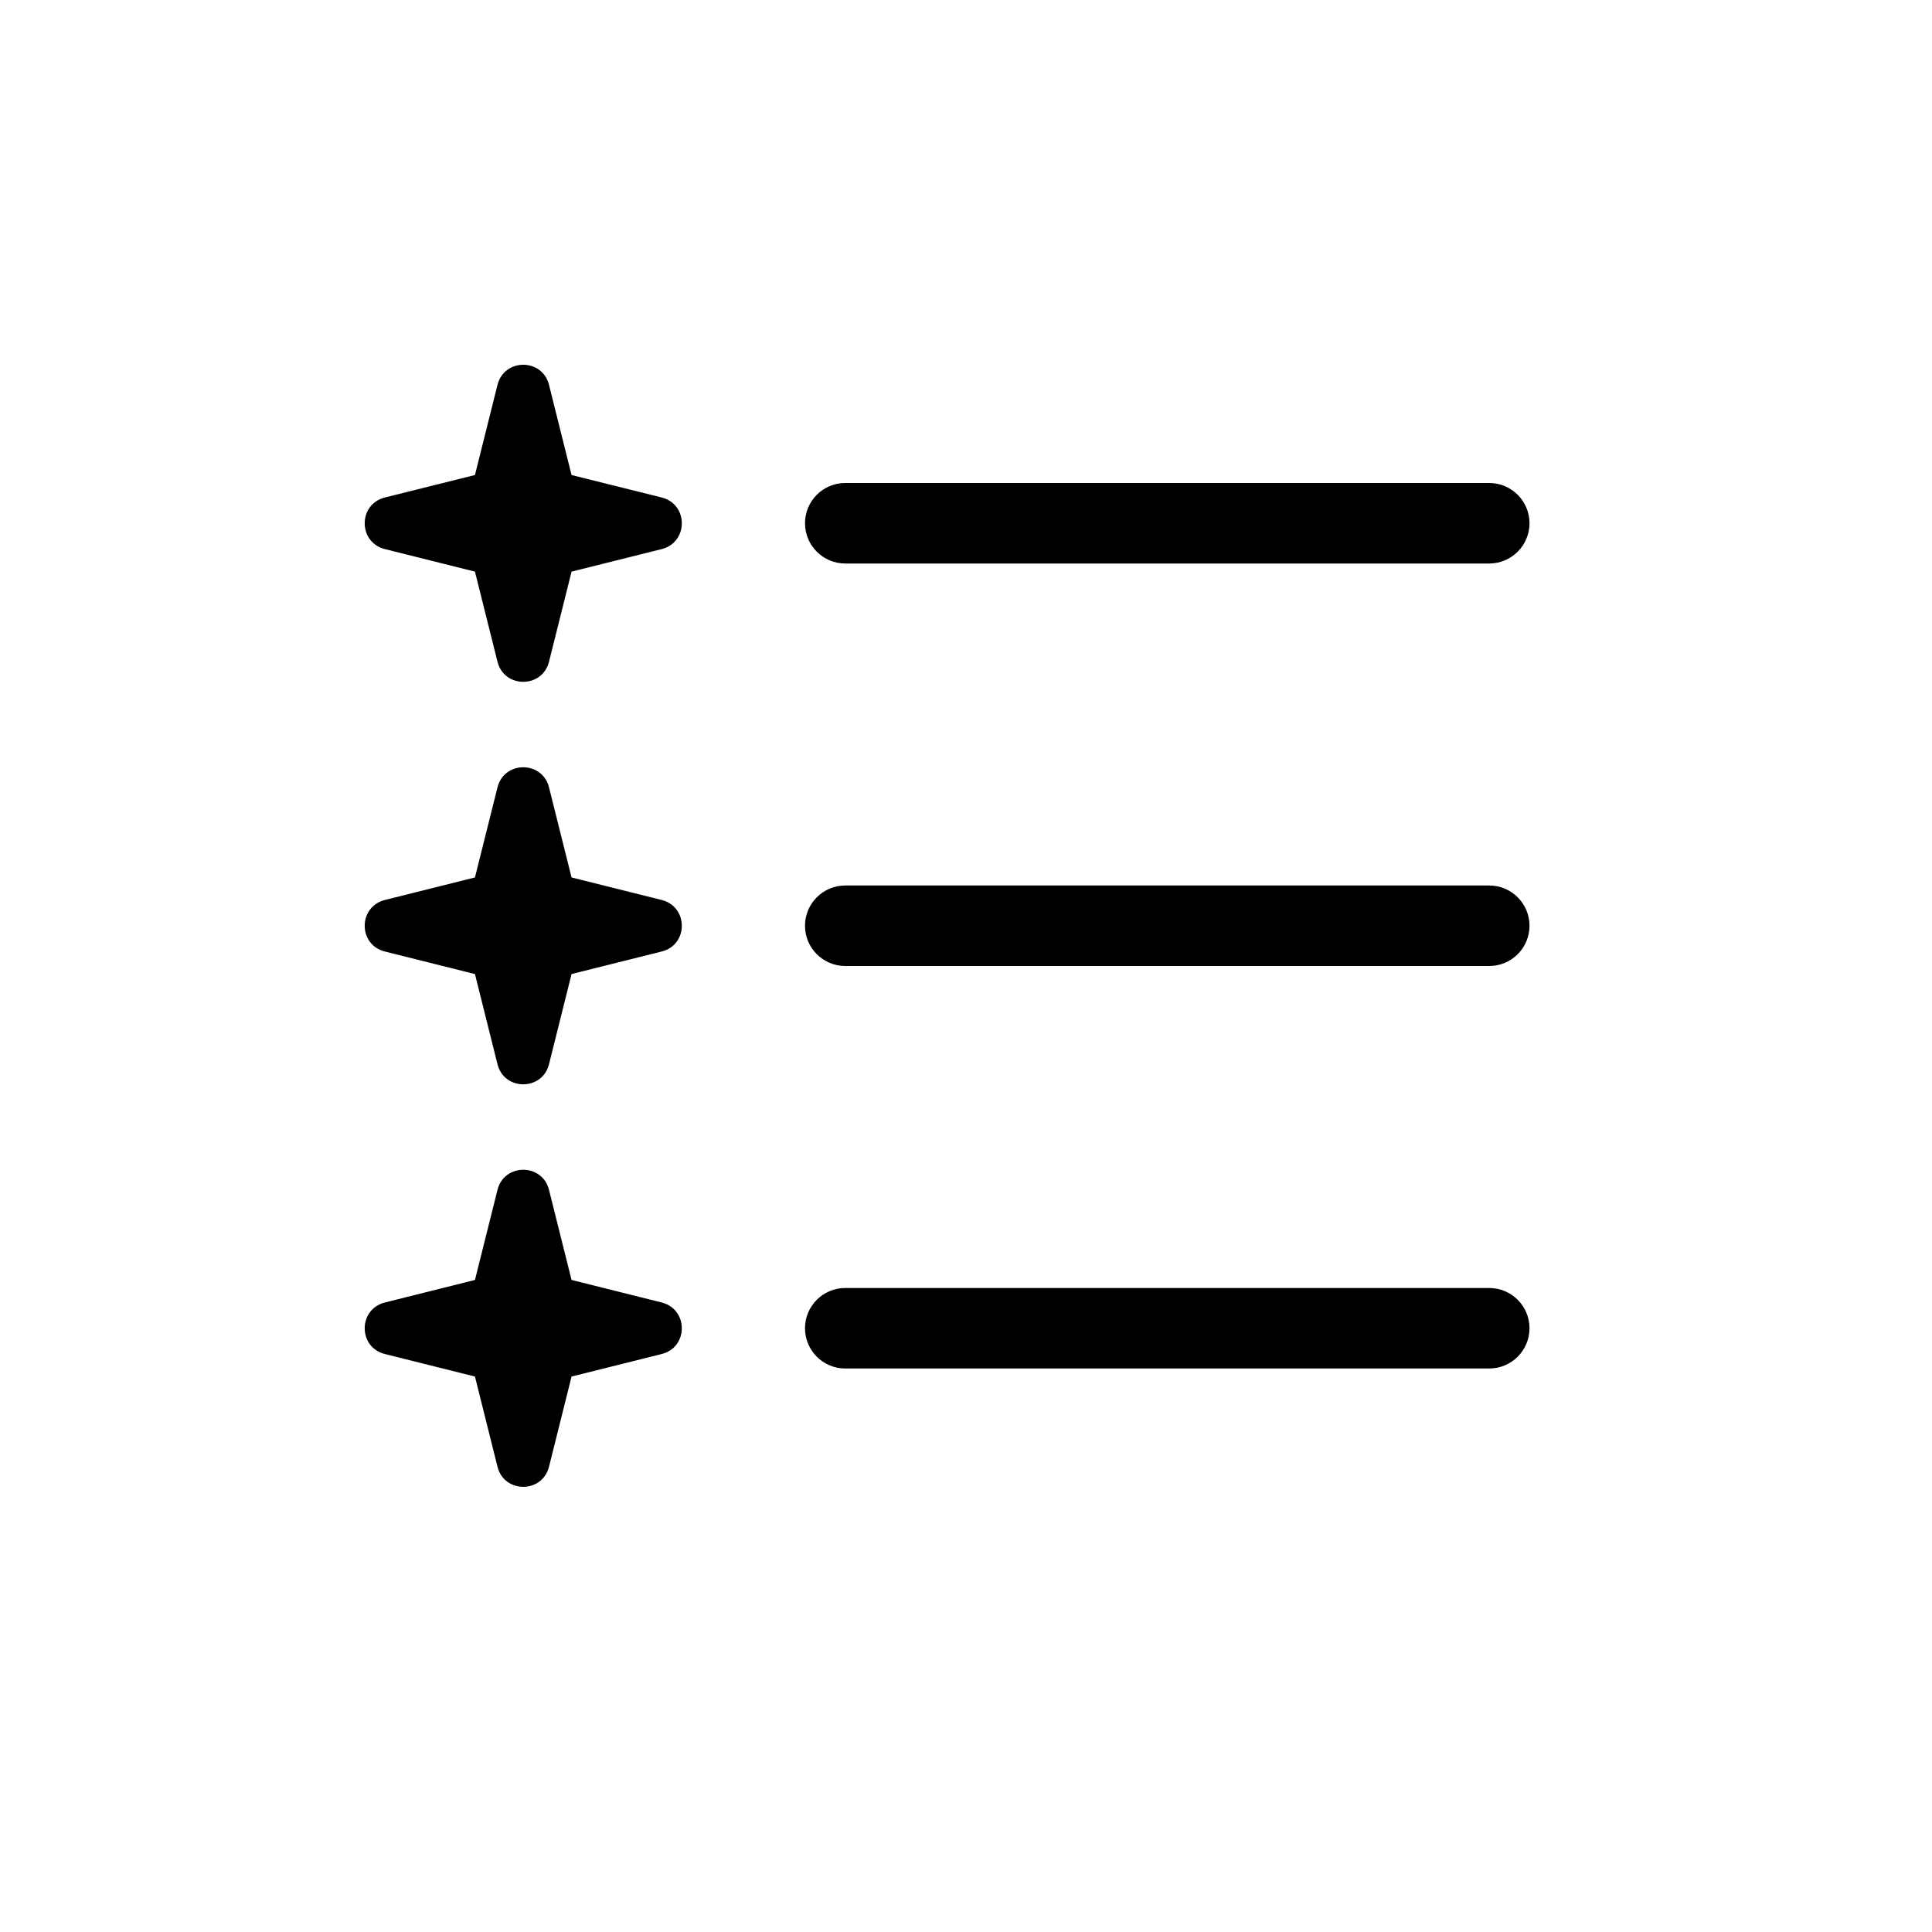 <svg width="24" height="24" viewBox="0 0 24 24" fill="none" xmlns="http://www.w3.org/2000/svg">
<path fill-rule="evenodd" clip-rule="evenodd" d="M6.18 4.781L5.9 5.901L4.781 6.18C4.447 6.264 4.447 6.737 4.781 6.821L5.9 7.101L6.18 8.22C6.263 8.553 6.737 8.553 6.82 8.22L7.1 7.101L8.22 6.821C8.553 6.737 8.553 6.264 8.22 6.18L7.1 5.901L6.82 4.781C6.737 4.448 6.263 4.448 6.18 4.781ZM10.5 6C10.224 6 10 6.224 10 6.5C10 6.776 10.224 7 10.5 7H18.5C18.776 7 19 6.776 19 6.5C19 6.224 18.776 6 18.5 6H10.5ZM10.5 11C10.224 11 10 11.224 10 11.5C10 11.776 10.224 12 10.5 12H18.5C18.776 12 19 11.776 19 11.5C19 11.224 18.776 11 18.5 11H10.5ZM10.5 16C10.224 16 10 16.224 10 16.5C10 16.776 10.224 17 10.5 17H18.5C18.776 17 19 16.776 19 16.5C19 16.224 18.776 16 18.5 16H10.5ZM6.18 9.781L5.9 10.9L4.781 11.18C4.447 11.264 4.447 11.737 4.781 11.82L5.9 12.1L6.18 13.22C6.263 13.553 6.737 13.553 6.82 13.22L7.1 12.1L8.22 11.82C8.553 11.737 8.553 11.264 8.22 11.18L7.1 10.9L6.82 9.781C6.737 9.448 6.263 9.448 6.18 9.781ZM5.9 15.9L6.18 14.781C6.263 14.448 6.737 14.448 6.82 14.781L7.1 15.9L8.22 16.18C8.553 16.264 8.553 16.737 8.22 16.82L7.1 17.1L6.82 18.22C6.737 18.553 6.263 18.553 6.18 18.22L5.9 17.1L4.781 16.82C4.447 16.737 4.447 16.264 4.781 16.18L5.9 15.9Z" fill="currentColor" />
</svg>

